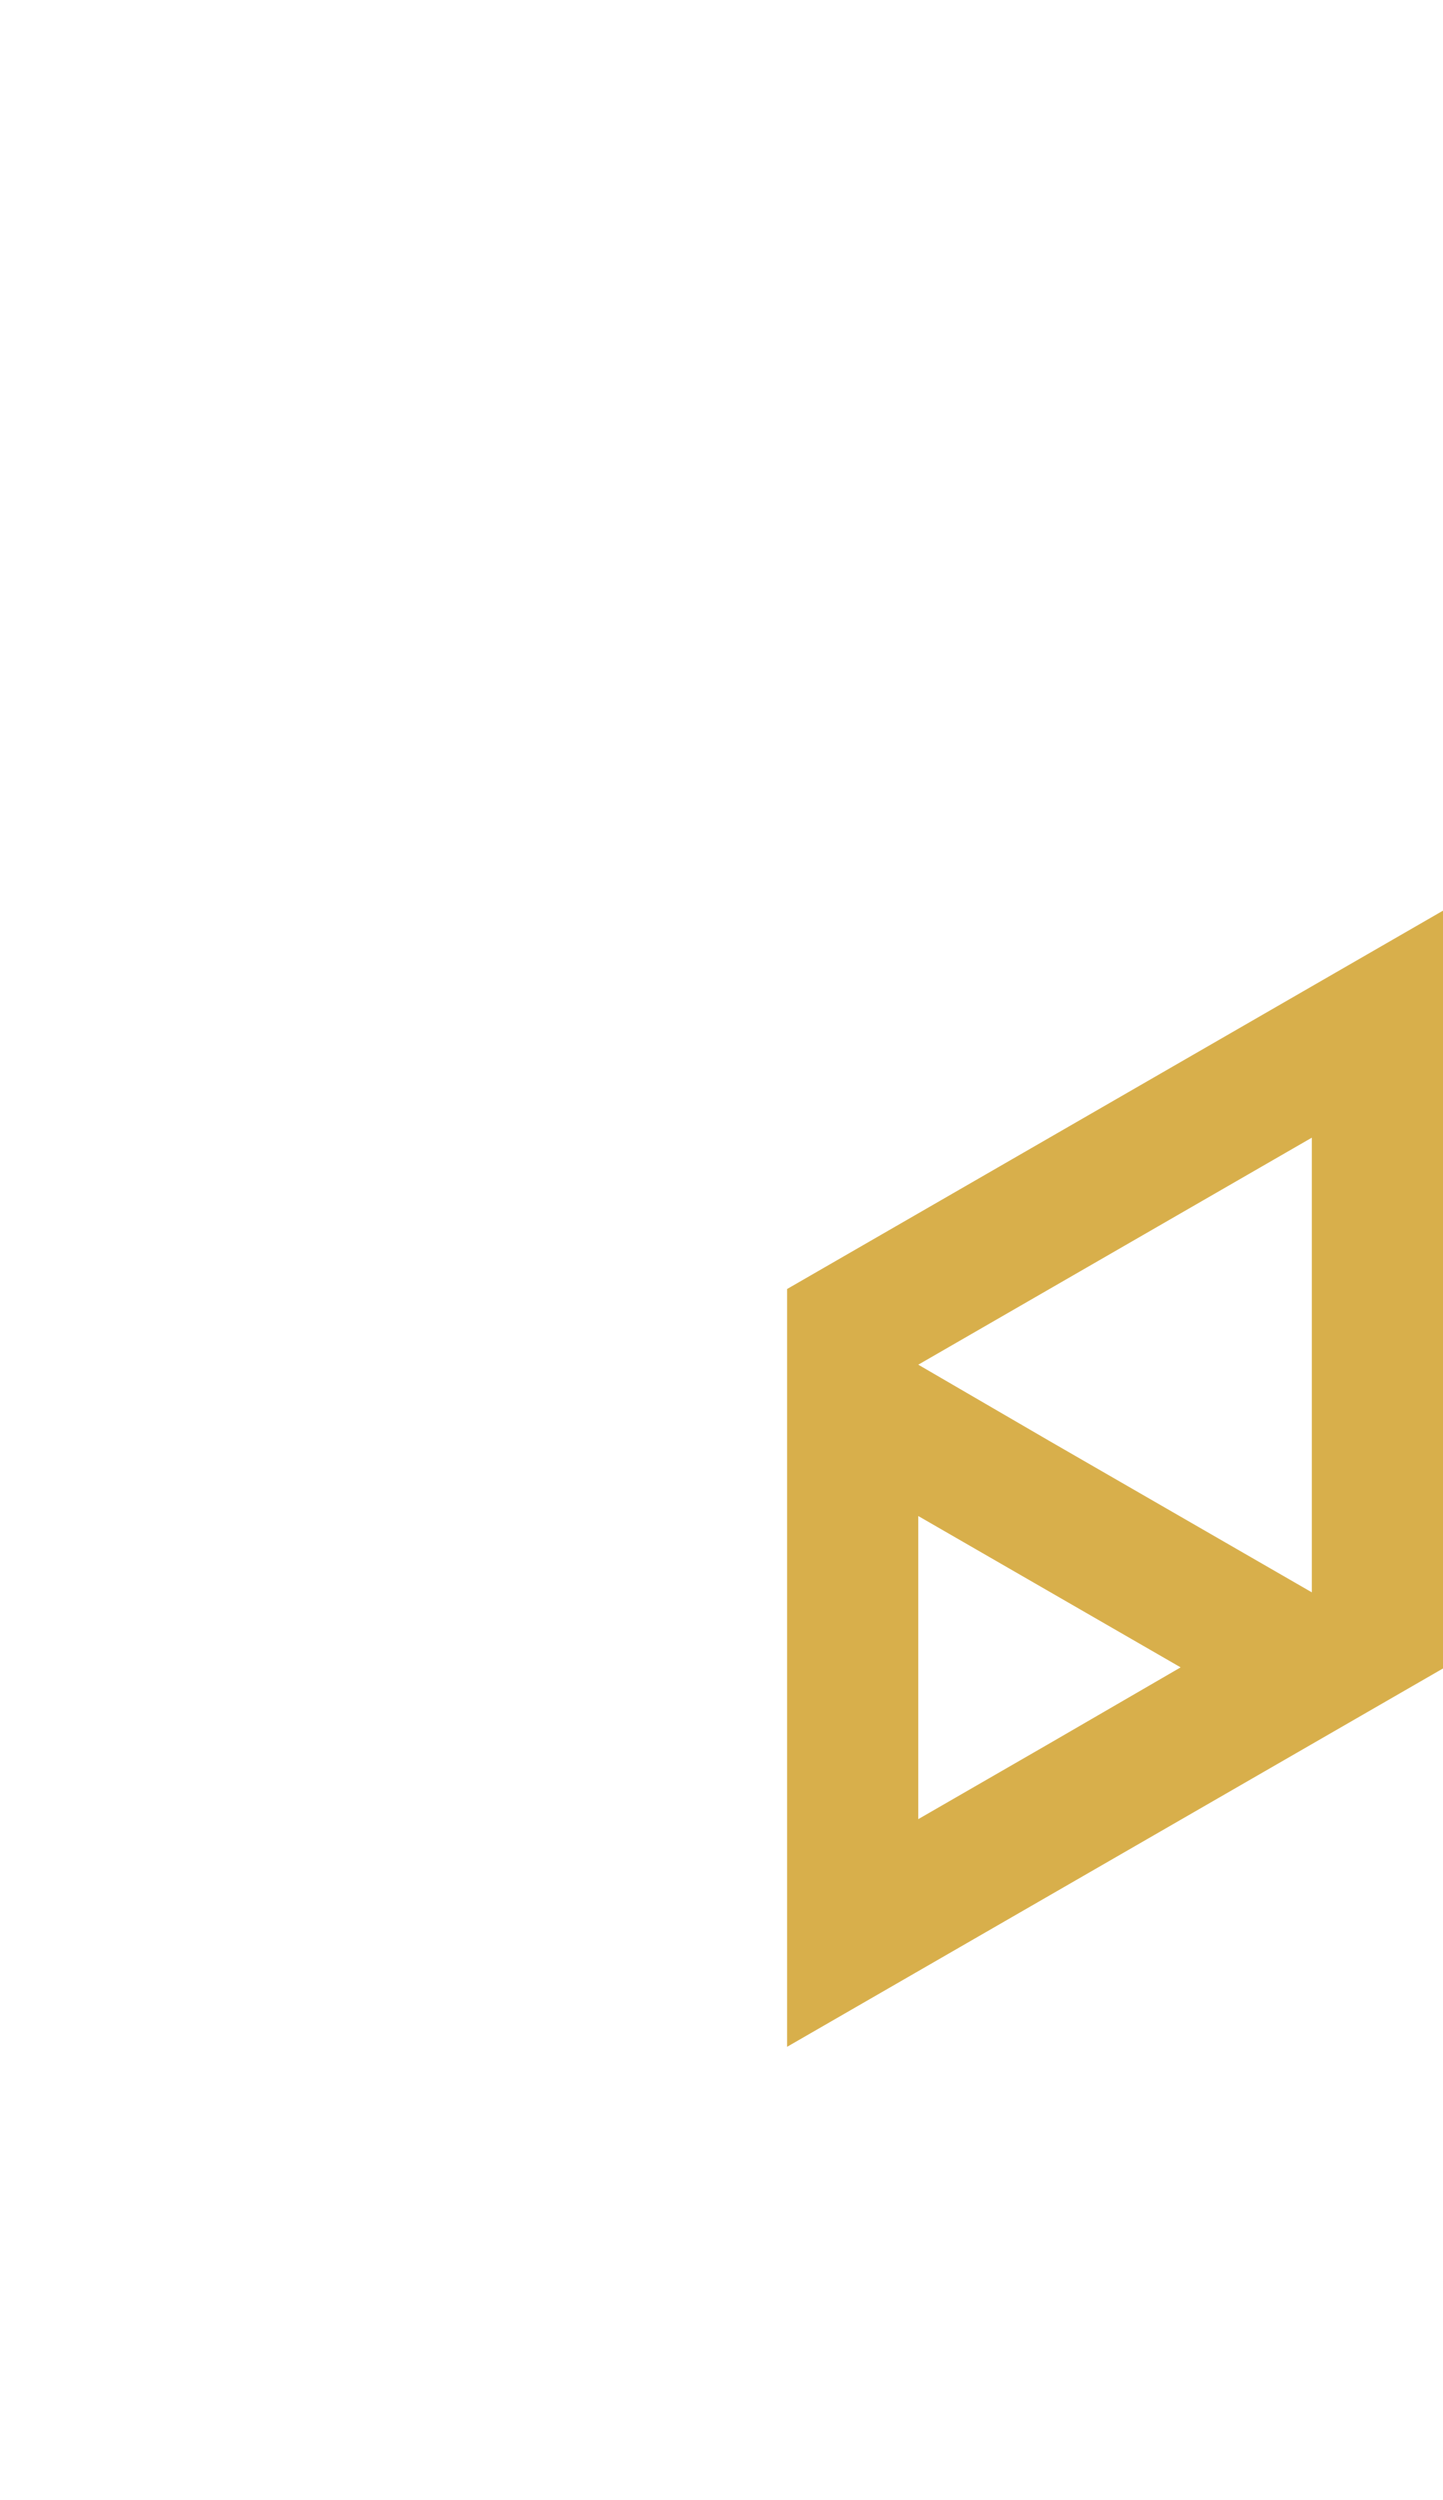 <?xml version="1.0" encoding="utf-8"?>
<!-- Generator: Adobe Illustrator 25.2.0, SVG Export Plug-In . SVG Version: 6.00 Build 0)  -->
<svg version="1.1" id="Layer_1" xmlns="http://www.w3.org/2000/svg" xmlns:xlink="http://www.w3.org/1999/xlink" x="0px" y="0px"
	 viewBox="0 0 660 1143.1" style="enable-background:new 0 0 660 1143.1;" xml:space="preserve">
<style type="text/css">
	.st0{fill:#d8af4b;}
</style>
<path id="_x30_" class="st0" d="M360,658.7L360,658.7V728l0,0v69.3l0,0v69.3l0,0v69.3l60-34.6l0,0l60-34.6l0,0l60-34.6l0,0l60-34.6
	l60-34.6v-69.3l0,0v-69.3V555v-69.3l0,0v-69.3L600,451l0,0l-60,34.6l0,0l-60,34.6l-60,34.6l0,0l0,0l-60,34.6l0,0V658.7z M480,797.2
	l-60,34.6v-69.3l0,0v-69.3l60,34.6l0,0l0,0l60,34.6L480,797.2L480,797.2z M420,624l60-34.6l0,0l60-34.6l60-34.6v69.3v69.3l0,0v69.3
	l0,0l-60-34.6l0,0l0,0l-60-34.6l0,0l0,0L420,624L420,624L420,624z"/>
</svg>
